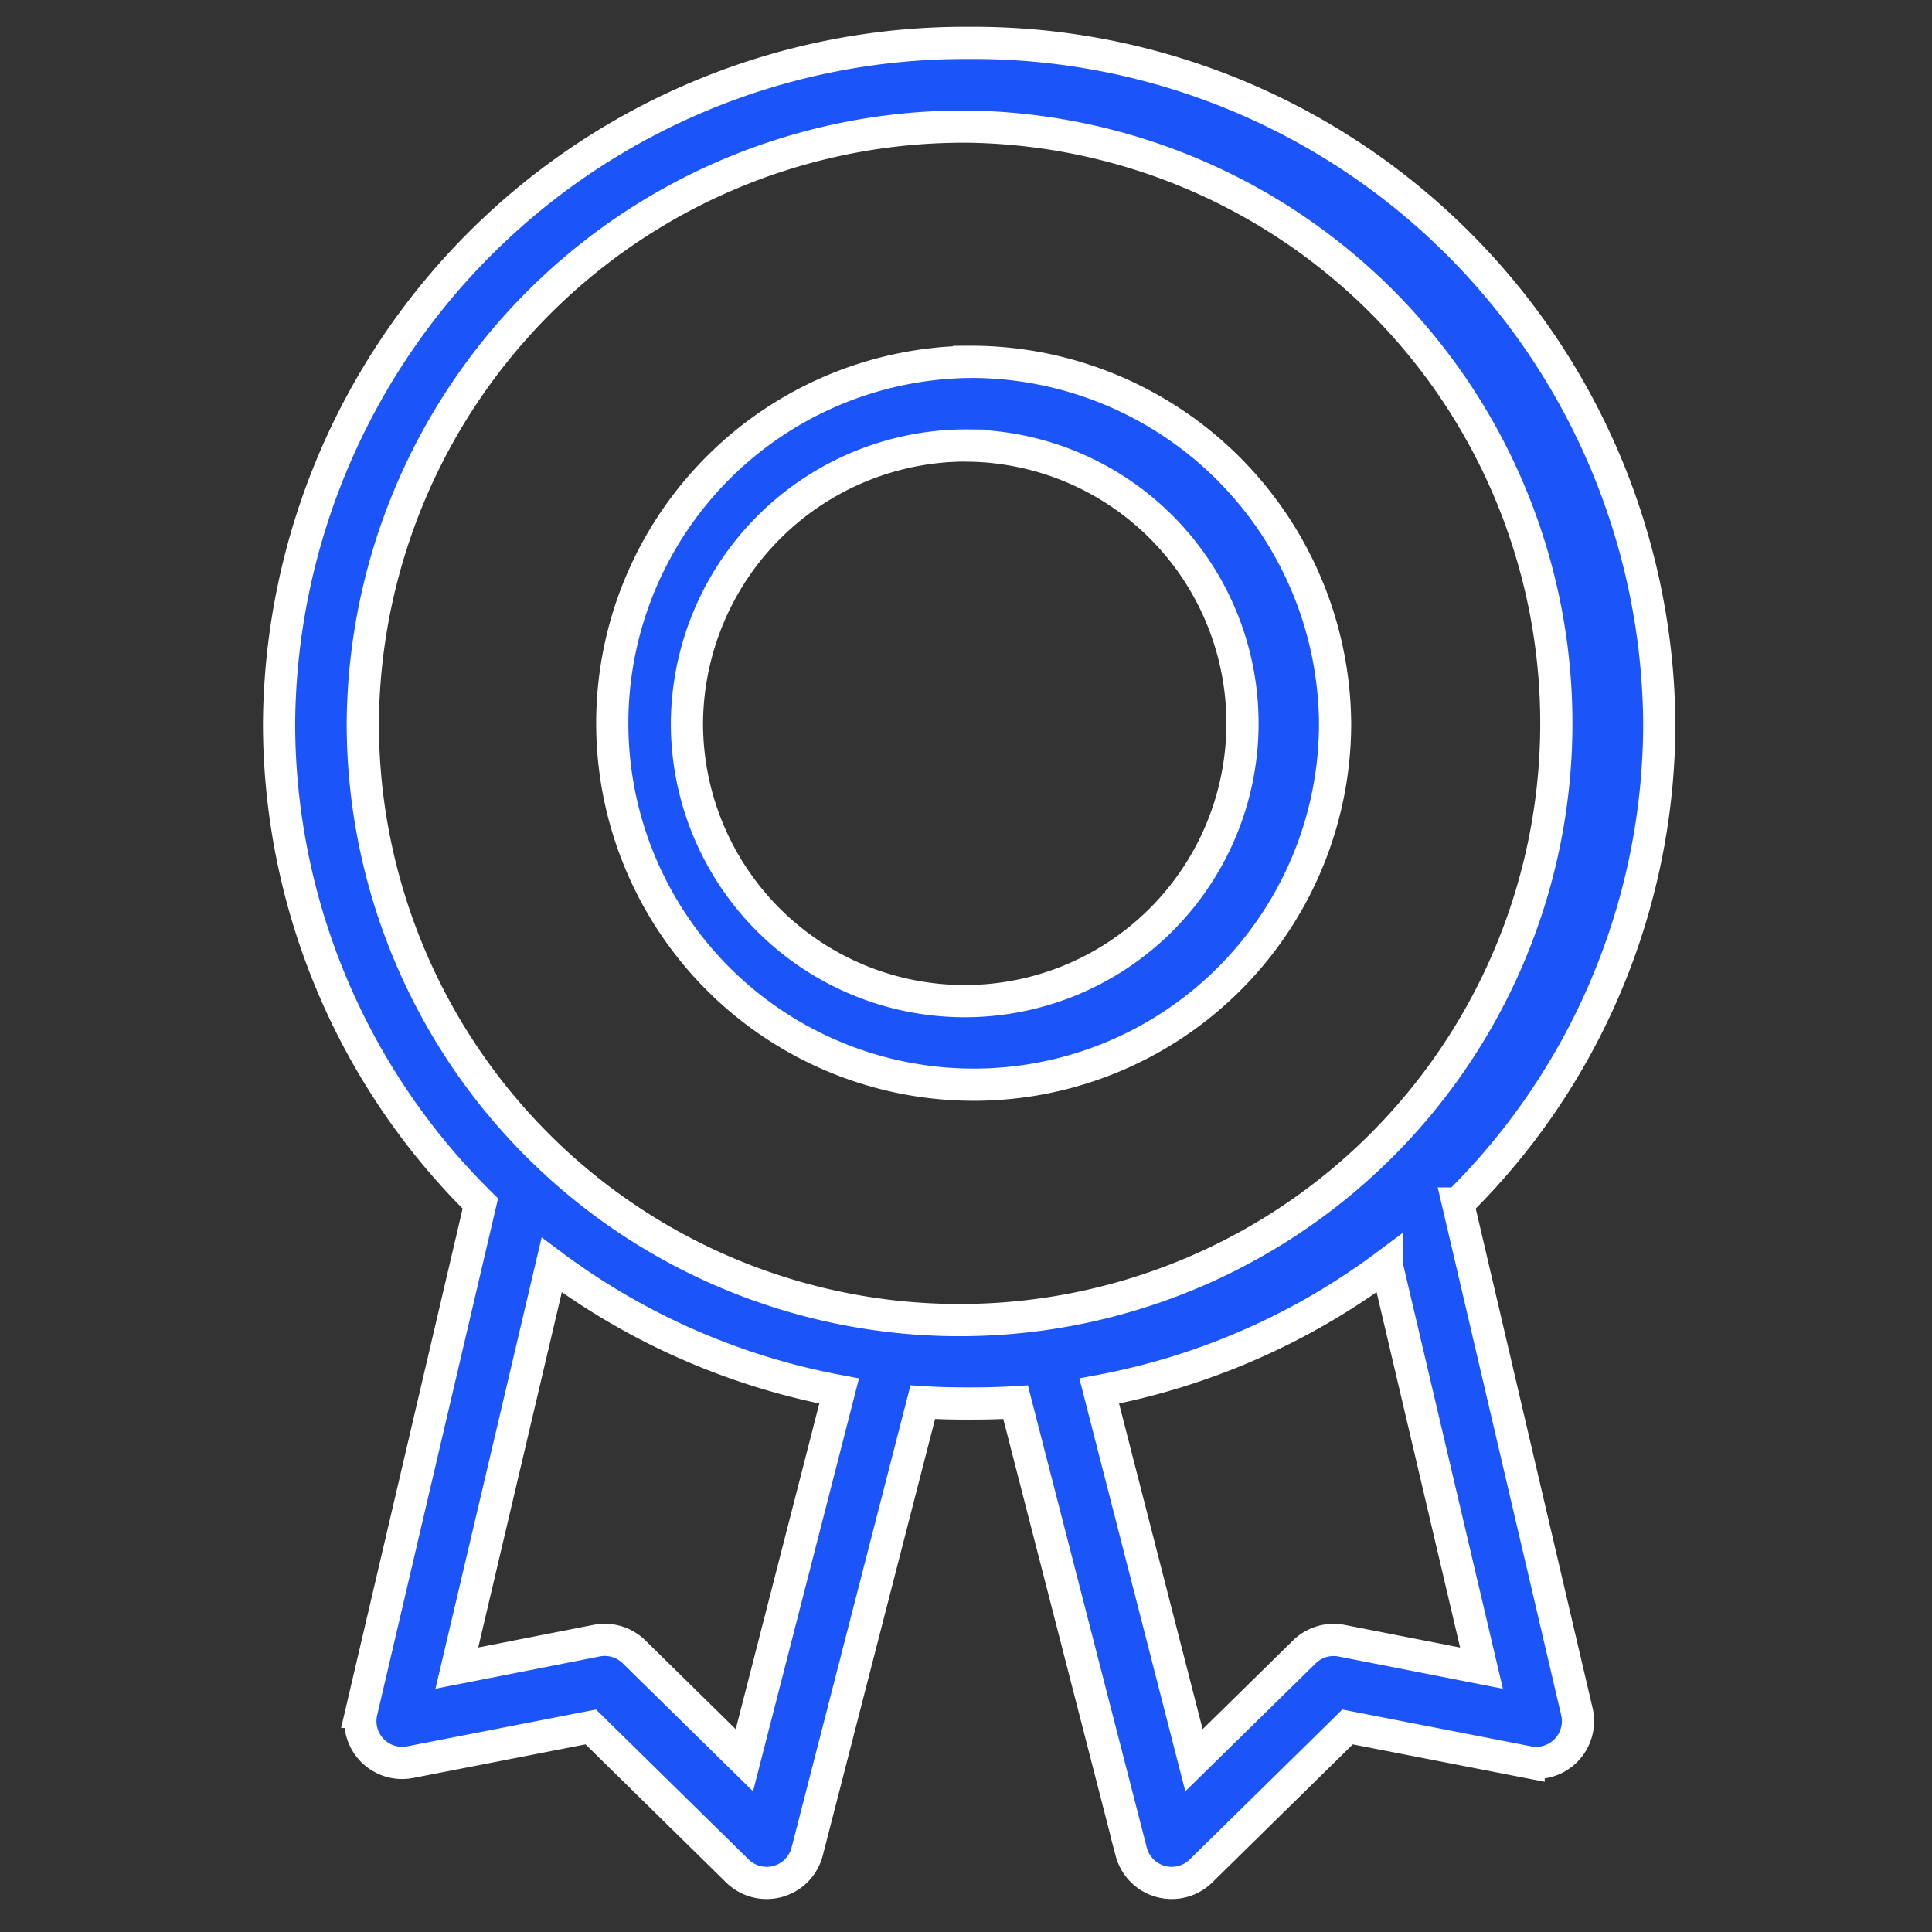 <?xml version="1.0" encoding="UTF-8"?> <svg xmlns="http://www.w3.org/2000/svg" xmlns:xlink="http://www.w3.org/1999/xlink" width="90" height="90" viewBox="0 0 90 90"><rect x="0" y="0" width="90" height="90" fill="#333333" stroke="none"/><defs><clipPath id="clip-path"><rect id="Rectangle_28" data-name="Rectangle 28" width="90" height="90" transform="translate(1137 1476)" fill="#fff"></rect></clipPath></defs><g id="Mask_Group_12" data-name="Mask Group 12" transform="translate(-1137 -1476)" clip-path="url(#clip-path)"><g id="Group_297" data-name="Group 297" transform="translate(136.648 264.752)"><path id="Path_260" data-name="Path 260" d="M197.347,33.6A31.945,31.945,0,0,0,165.2,65.291a31.421,31.421,0,0,0,9.376,22.374l-5.541,23.684a1.948,1.948,0,0,0,2.253,2.344l8.433-1.644,6.819,6.7a1.949,1.949,0,0,0,3.258-.883l5.388-20.944c.716.047,1.434.06,2.162.06s1.445-.014,2.162-.06l5.388,20.944a1.949,1.949,0,0,0,3.258.883l6.819-6.7,8.433,1.644a1.948,1.948,0,0,0,2.253-2.344l-5.541-23.684a31.424,31.424,0,0,0,9.376-22.374A31.945,31.945,0,0,0,197.347,33.6Zm0,3.9A27.8,27.8,0,1,1,169.1,65.291,27.99,27.99,0,0,1,197.347,37.5Zm0,10.959a16.836,16.836,0,1,0,17.047,16.834A16.974,16.974,0,0,0,197.347,48.457Zm0,3.9A12.94,12.94,0,1,1,184.2,65.291,13.02,13.02,0,0,1,197.347,52.354ZM177.9,90.528A32.189,32.189,0,0,0,191.29,96.4l-4.414,17.2-5.145-5.054a1.949,1.949,0,0,0-1.735-.517l-6.514,1.278Zm38.9,0,4.414,18.782-6.514-1.278a1.949,1.949,0,0,0-1.735.517L207.82,113.6l-4.414-17.2A32.191,32.191,0,0,0,216.8,90.527Z" transform="translate(848.152 1179.647)" fill="#1b54f8" stroke="#fff" stroke-width="1.5"></path></g></g></svg> 